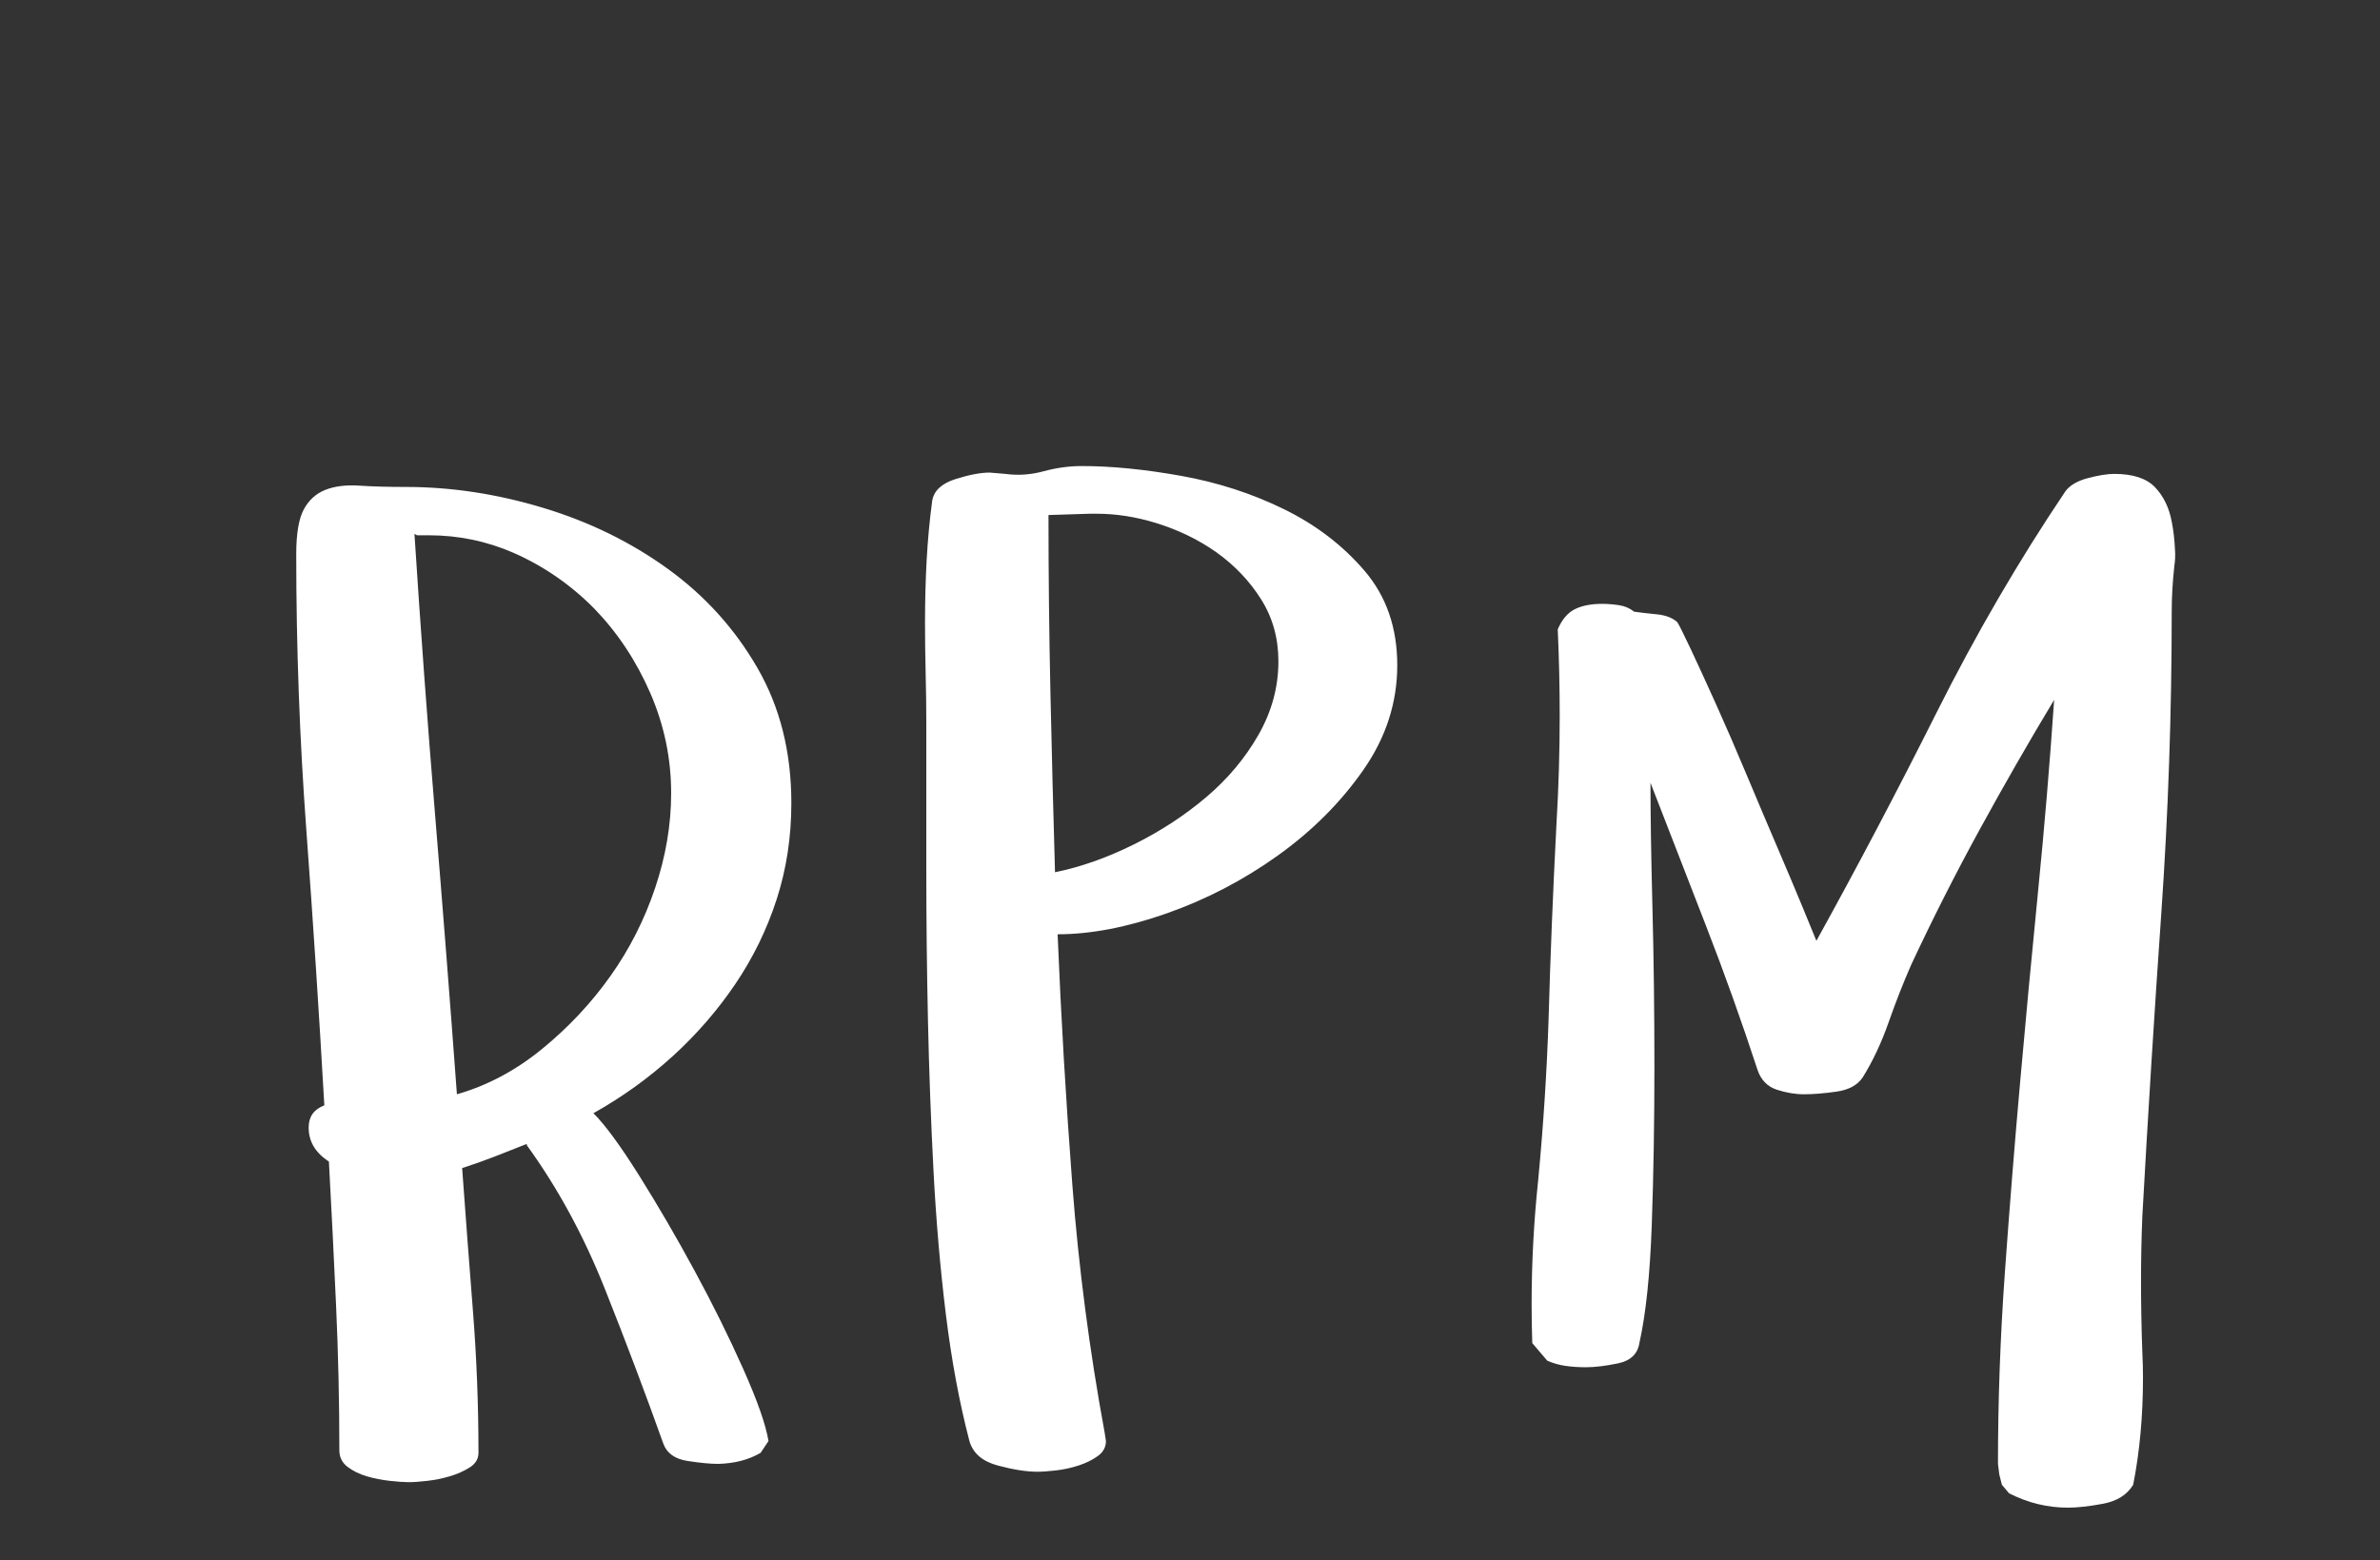 <?xml version="1.0"?>
<svg version="1.1" xmlns="http://www.w3.org/2000/svg" width="427px" height="280px" style=""><rect width="100%" height="100%" fill="#333333" stroke="none"/><path fill="#ffffff" d="M53.148,99.453q0-5.508,1.348-8.027t3.867-3.516t6.094-0.762t8.379,0.234q12.188,0,24.609,3.75t22.383,10.957t16.055,17.754t6.094,24.258q0,9.141-2.637,17.285t-7.441,15.234t-11.25,12.949t-14.18,10.195q3.164,3.164,8.203,11.191t9.961,17.109t8.73,17.637t4.512,12.891l-1.406,2.109q-3.164,1.875-7.617,1.992q-2.109,0-5.508-0.527t-4.336-3.105q-4.805-13.477-10.488-27.773t-14.004-25.781l0-0.234q-2.93,1.172-5.801,2.285t-5.801,2.051q0.938,13.008,1.934,25.605t0.996,25.488q0,1.641-1.582,2.637t-3.574,1.582t-4.043,0.82t-3.34,0.234q-1.172,0-3.34-0.234t-4.16-0.82t-3.457-1.699t-1.465-2.988q0-13.008-0.586-25.957t-1.289-25.84q-3.633-2.344-3.633-6.094q0-2.93,2.812-3.984q-1.406-24.727-3.223-49.336t-1.816-49.57z M74.359,95.82q1.641,25.43,3.691,50.273t3.926,50.273q8.203-2.344,15.293-8.145t12.246-13.066t8.027-15.82t2.871-16.992q0-9.375-3.75-17.988t-9.961-15.059q-6.328-6.445-14.531-10.078q-7.266-3.164-15.234-3.164l-2.109,0z M165.961,111.406q0-5.508,0.293-10.898t0.996-10.664q0.469-2.695,4.16-3.867t6.152-1.172l2.812,0.234q3.398,0.469,6.855-0.469t6.855-0.938q7.969,0,17.812,1.758t18.457,5.977t14.473,11.074t5.859,16.934t-6.094,18.809t-15.352,15.352t-19.922,10.371t-19.57,3.75q0.938,22.617,2.637,44.883t5.801,44.531l0.234,1.523q0,1.641-1.465,2.695t-3.457,1.699t-4.043,0.879t-3.34,0.234q-2.93,0-7.09-1.113t-5.098-4.395q-2.695-10.312-4.219-22.676t-2.227-25.84t-0.996-27.129t-0.293-26.66l0-26.367q0-4.336-0.117-9.023t-0.117-9.492z M188.11,92.422q0,16.055,0.352,32.051t0.82,32.051q6.914-1.406,14.121-4.98t13.008-8.496t9.375-11.191t3.574-13.184q0-6.211-3.105-11.133t-8.027-8.438q-4.805-3.398-10.898-5.273q-5.391-1.641-10.547-1.641l-1.289,0z M274.907,241.016q-0.117-3.516-0.117-7.031q0-11.016,1.172-22.148q1.406-14.766,1.875-29.062q0.469-16.758,1.406-34.805q0.586-9.844,0.586-19.453q0-7.852-0.352-15.586q1.172-2.695,3.105-3.633t4.863-0.938q1.406,0,2.988,0.234t2.754,1.172q1.641,0.234,4.043,0.469t3.691,1.406q0.469,0.703,2.402,4.805t4.57,9.961t5.508,12.715t5.508,13.008t4.57,10.84t2.402,5.859q11.016-19.922,21.562-40.957t23.086-39.668q1.172-1.641,4.043-2.402t4.746-0.762q5.039,0,7.324,2.402t2.988,6.152q0.469,2.344,0.586,5.039q0.117,1.406-0.117,2.93q-0.469,4.336-0.469,8.203q0,27.305-1.875,54.199t-3.398,54.316q-0.234,5.625-0.234,11.719t0.234,12.656q0.117,2.344,0.117,4.57q0,10.312-1.758,19.219q-1.641,2.695-5.391,3.398t-6.328,0.703q-5.508,0-10.547-2.578l-1.289-1.523l-0.469-1.875t-0.234-1.875q0-16.992,1.23-34.219t2.754-34.395t3.223-34.277t2.871-34.219q-6.914,11.484-13.418,23.379t-12.246,24.199q-2.109,4.805-4.043,10.312t-4.629,9.844q-1.406,2.109-4.746,2.578t-5.801,0.469q-2.344,0-4.863-0.82t-3.457-3.516q-4.336-13.242-9.258-25.898t-9.961-25.664q0,8.672,0.352,22.441t0.352,28.535t-0.469,28.242t-2.227,21.328q-0.469,2.93-3.809,3.633t-5.801,0.703q-1.875,0-3.574-0.234t-3.34-0.938z"/><path fill="#" d=""/></svg>
